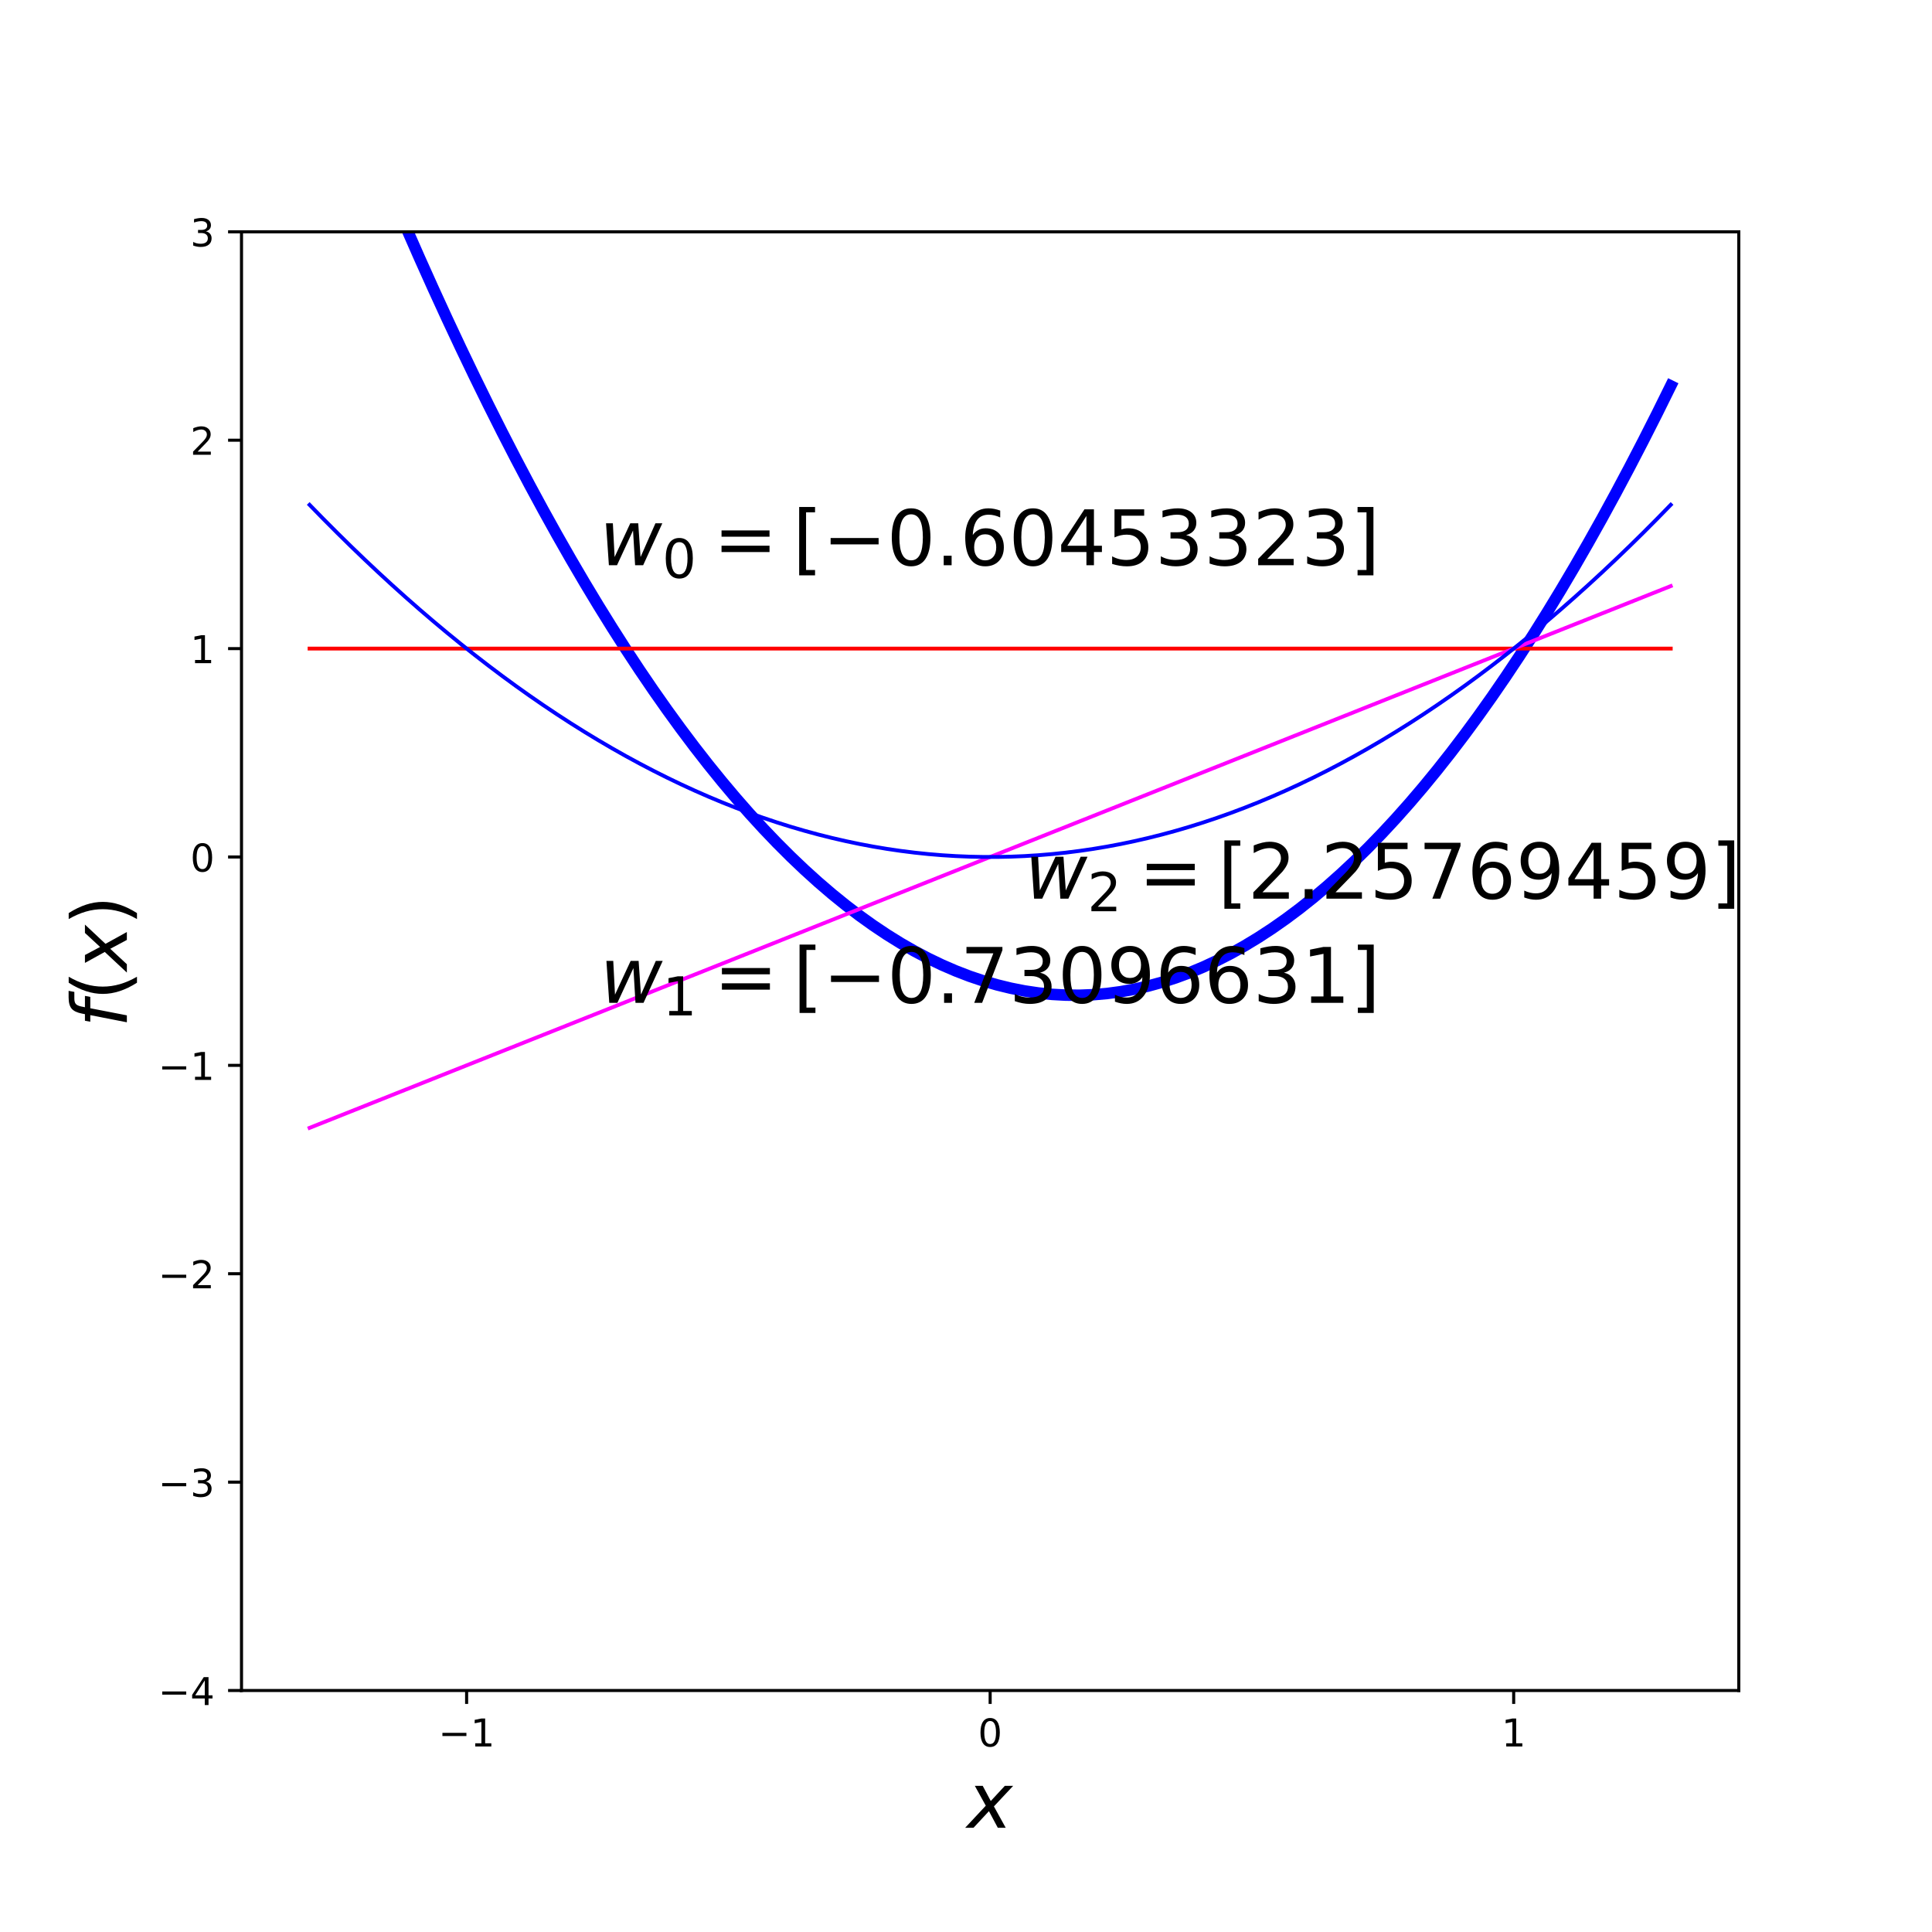 <?xml version="1.0" encoding="utf-8" standalone="no"?>
<!DOCTYPE svg PUBLIC "-//W3C//DTD SVG 1.1//EN"
  "http://www.w3.org/Graphics/SVG/1.1/DTD/svg11.dtd">
<!-- Created with matplotlib (http://matplotlib.org/) -->
<svg height="504pt" version="1.1" viewBox="0 0 504 504" width="504pt" xmlns="http://www.w3.org/2000/svg" xmlns:xlink="http://www.w3.org/1999/xlink">
 <defs>
  <style type="text/css">
*{stroke-linecap:butt;stroke-linejoin:round;}
  </style>
 </defs>
 <g id="figure_1">
  <g id="patch_1">
   <path d="M 0 504 
L 504 504 
L 504 0 
L 0 0 
z
" style="fill:none;"/>
  </g>
  <g id="axes_1">
   <g id="patch_2">
    <path d="M 63 441 
L 453.6 441 
L 453.6 60.48 
L 63 60.48 
z
" style="fill:none;"/>
   </g>
   <g id="matplotlib.axis_1">
    <g id="xtick_1">
     <g id="line2d_1">
      <defs>
       <path d="M 0 0 
L 0 3.5 
" id="ma03e0532ec" style="stroke:#000000;stroke-width:0.8;"/>
      </defs>
      <g>
       <use style="stroke:#000000;stroke-width:0.8;" x="121.727" xlink:href="#ma03e0532ec" y="441"/>
      </g>
     </g>
     <g id="text_1">
      <!-- −1 -->
      <defs>
       <path d="M 10.594 35.5 
L 73.188 35.5 
L 73.188 27.203 
L 10.594 27.203 
z
" id="DejaVuSans-2212"/>
       <path d="M 12.406 8.297 
L 28.516 8.297 
L 28.516 63.922 
L 10.984 60.406 
L 10.984 69.391 
L 28.422 72.906 
L 38.281 72.906 
L 38.281 8.297 
L 54.391 8.297 
L 54.391 0 
L 12.406 0 
z
" id="DejaVuSans-31"/>
      </defs>
      <g transform="translate(114.355 455.598)scale(0.1 -0.1)">
       <use xlink:href="#DejaVuSans-2212"/>
       <use x="83.789" xlink:href="#DejaVuSans-31"/>
      </g>
     </g>
    </g>
    <g id="xtick_2">
     <g id="line2d_2">
      <g>
       <use style="stroke:#000000;stroke-width:0.8;" x="258.3" xlink:href="#ma03e0532ec" y="441"/>
      </g>
     </g>
     <g id="text_2">
      <!-- 0 -->
      <defs>
       <path d="M 31.781 66.406 
Q 24.172 66.406 20.328 58.906 
Q 16.5 51.422 16.5 36.375 
Q 16.5 21.391 20.328 13.891 
Q 24.172 6.391 31.781 6.391 
Q 39.453 6.391 43.281 13.891 
Q 47.125 21.391 47.125 36.375 
Q 47.125 51.422 43.281 58.906 
Q 39.453 66.406 31.781 66.406 
z
M 31.781 74.219 
Q 44.047 74.219 50.516 64.516 
Q 56.984 54.828 56.984 36.375 
Q 56.984 17.969 50.516 8.266 
Q 44.047 -1.422 31.781 -1.422 
Q 19.531 -1.422 13.062 8.266 
Q 6.594 17.969 6.594 36.375 
Q 6.594 54.828 13.062 64.516 
Q 19.531 74.219 31.781 74.219 
z
" id="DejaVuSans-30"/>
      </defs>
      <g transform="translate(255.119 455.598)scale(0.1 -0.1)">
       <use xlink:href="#DejaVuSans-30"/>
      </g>
     </g>
    </g>
    <g id="xtick_3">
     <g id="line2d_3">
      <g>
       <use style="stroke:#000000;stroke-width:0.8;" x="394.873" xlink:href="#ma03e0532ec" y="441"/>
      </g>
     </g>
     <g id="text_3">
      <!-- 1 -->
      <g transform="translate(391.692 455.598)scale(0.1 -0.1)">
       <use xlink:href="#DejaVuSans-31"/>
      </g>
     </g>
    </g>
    <g id="text_4">
     <!-- $x$ -->
     <defs>
      <path d="M 60.016 54.688 
L 34.906 27.875 
L 50.297 0 
L 39.984 0 
L 28.422 21.688 
L 8.297 0 
L -2.594 0 
L 24.312 28.812 
L 10.016 54.688 
L 20.312 54.688 
L 30.812 34.906 
L 49.125 54.688 
z
" id="DejaVuSans-Oblique-78"/>
     </defs>
     <g transform="translate(252.3 476.875)scale(0.2 -0.2)">
      <use transform="translate(0 0.312)" xlink:href="#DejaVuSans-Oblique-78"/>
     </g>
    </g>
   </g>
   <g id="matplotlib.axis_2">
    <g id="ytick_1">
     <g id="line2d_4">
      <defs>
       <path d="M 0 0 
L -3.5 0 
" id="mc2a5fe4deb" style="stroke:#000000;stroke-width:0.8;"/>
      </defs>
      <g>
       <use style="stroke:#000000;stroke-width:0.8;" x="63" xlink:href="#mc2a5fe4deb" y="441"/>
      </g>
     </g>
     <g id="text_5">
      <!-- −4 -->
      <defs>
       <path d="M 37.797 64.312 
L 12.891 25.391 
L 37.797 25.391 
z
M 35.203 72.906 
L 47.609 72.906 
L 47.609 25.391 
L 58.016 25.391 
L 58.016 17.188 
L 47.609 17.188 
L 47.609 0 
L 37.797 0 
L 37.797 17.188 
L 4.891 17.188 
L 4.891 26.703 
z
" id="DejaVuSans-34"/>
      </defs>
      <g transform="translate(41.258 444.799)scale(0.1 -0.1)">
       <use xlink:href="#DejaVuSans-2212"/>
       <use x="83.789" xlink:href="#DejaVuSans-34"/>
      </g>
     </g>
    </g>
    <g id="ytick_2">
     <g id="line2d_5">
      <g>
       <use style="stroke:#000000;stroke-width:0.8;" x="63" xlink:href="#mc2a5fe4deb" y="386.64"/>
      </g>
     </g>
     <g id="text_6">
      <!-- −3 -->
      <defs>
       <path d="M 40.578 39.312 
Q 47.656 37.797 51.625 33 
Q 55.609 28.219 55.609 21.188 
Q 55.609 10.406 48.188 4.484 
Q 40.766 -1.422 27.094 -1.422 
Q 22.516 -1.422 17.656 -0.516 
Q 12.797 0.391 7.625 2.203 
L 7.625 11.719 
Q 11.719 9.328 16.594 8.109 
Q 21.484 6.891 26.812 6.891 
Q 36.078 6.891 40.938 10.547 
Q 45.797 14.203 45.797 21.188 
Q 45.797 27.641 41.281 31.266 
Q 36.766 34.906 28.719 34.906 
L 20.219 34.906 
L 20.219 43.016 
L 29.109 43.016 
Q 36.375 43.016 40.234 45.922 
Q 44.094 48.828 44.094 54.297 
Q 44.094 59.906 40.109 62.906 
Q 36.141 65.922 28.719 65.922 
Q 24.656 65.922 20.016 65.031 
Q 15.375 64.156 9.812 62.312 
L 9.812 71.094 
Q 15.438 72.656 20.344 73.438 
Q 25.25 74.219 29.594 74.219 
Q 40.828 74.219 47.359 69.109 
Q 53.906 64.016 53.906 55.328 
Q 53.906 49.266 50.438 45.094 
Q 46.969 40.922 40.578 39.312 
z
" id="DejaVuSans-33"/>
      </defs>
      <g transform="translate(41.258 390.439)scale(0.1 -0.1)">
       <use xlink:href="#DejaVuSans-2212"/>
       <use x="83.789" xlink:href="#DejaVuSans-33"/>
      </g>
     </g>
    </g>
    <g id="ytick_3">
     <g id="line2d_6">
      <g>
       <use style="stroke:#000000;stroke-width:0.8;" x="63" xlink:href="#mc2a5fe4deb" y="332.28"/>
      </g>
     </g>
     <g id="text_7">
      <!-- −2 -->
      <defs>
       <path d="M 19.188 8.297 
L 53.609 8.297 
L 53.609 0 
L 7.328 0 
L 7.328 8.297 
Q 12.938 14.109 22.625 23.891 
Q 32.328 33.688 34.812 36.531 
Q 39.547 41.844 41.422 45.531 
Q 43.312 49.219 43.312 52.781 
Q 43.312 58.594 39.234 62.25 
Q 35.156 65.922 28.609 65.922 
Q 23.969 65.922 18.812 64.312 
Q 13.672 62.703 7.812 59.422 
L 7.812 69.391 
Q 13.766 71.781 18.938 73 
Q 24.125 74.219 28.422 74.219 
Q 39.75 74.219 46.484 68.547 
Q 53.219 62.891 53.219 53.422 
Q 53.219 48.922 51.531 44.891 
Q 49.859 40.875 45.406 35.406 
Q 44.188 33.984 37.641 27.219 
Q 31.109 20.453 19.188 8.297 
z
" id="DejaVuSans-32"/>
      </defs>
      <g transform="translate(41.258 336.079)scale(0.1 -0.1)">
       <use xlink:href="#DejaVuSans-2212"/>
       <use x="83.789" xlink:href="#DejaVuSans-32"/>
      </g>
     </g>
    </g>
    <g id="ytick_4">
     <g id="line2d_7">
      <g>
       <use style="stroke:#000000;stroke-width:0.8;" x="63" xlink:href="#mc2a5fe4deb" y="277.92"/>
      </g>
     </g>
     <g id="text_8">
      <!-- −1 -->
      <g transform="translate(41.258 281.719)scale(0.1 -0.1)">
       <use xlink:href="#DejaVuSans-2212"/>
       <use x="83.789" xlink:href="#DejaVuSans-31"/>
      </g>
     </g>
    </g>
    <g id="ytick_5">
     <g id="line2d_8">
      <g>
       <use style="stroke:#000000;stroke-width:0.8;" x="63" xlink:href="#mc2a5fe4deb" y="223.56"/>
      </g>
     </g>
     <g id="text_9">
      <!-- 0 -->
      <g transform="translate(49.638 227.359)scale(0.1 -0.1)">
       <use xlink:href="#DejaVuSans-30"/>
      </g>
     </g>
    </g>
    <g id="ytick_6">
     <g id="line2d_9">
      <g>
       <use style="stroke:#000000;stroke-width:0.8;" x="63" xlink:href="#mc2a5fe4deb" y="169.2"/>
      </g>
     </g>
     <g id="text_10">
      <!-- 1 -->
      <g transform="translate(49.638 172.999)scale(0.1 -0.1)">
       <use xlink:href="#DejaVuSans-31"/>
      </g>
     </g>
    </g>
    <g id="ytick_7">
     <g id="line2d_10">
      <g>
       <use style="stroke:#000000;stroke-width:0.8;" x="63" xlink:href="#mc2a5fe4deb" y="114.84"/>
      </g>
     </g>
     <g id="text_11">
      <!-- 2 -->
      <g transform="translate(49.638 118.639)scale(0.1 -0.1)">
       <use xlink:href="#DejaVuSans-32"/>
      </g>
     </g>
    </g>
    <g id="ytick_8">
     <g id="line2d_11">
      <g>
       <use style="stroke:#000000;stroke-width:0.8;" x="63" xlink:href="#mc2a5fe4deb" y="60.48"/>
      </g>
     </g>
     <g id="text_12">
      <!-- 3 -->
      <g transform="translate(49.638 64.279)scale(0.1 -0.1)">
       <use xlink:href="#DejaVuSans-33"/>
      </g>
     </g>
    </g>
    <g id="text_13">
     <!-- $f(x)$ -->
     <defs>
      <path d="M 47.797 75.984 
L 46.391 68.5 
L 37.797 68.5 
Q 32.906 68.5 30.688 66.578 
Q 28.469 64.656 27.391 59.516 
L 26.422 54.688 
L 41.219 54.688 
L 39.891 47.703 
L 25.094 47.703 
L 15.828 0 
L 6.781 0 
L 16.109 47.703 
L 7.516 47.703 
L 8.797 54.688 
L 17.391 54.688 
L 18.109 58.5 
Q 19.969 68.172 24.625 72.078 
Q 29.297 75.984 39.312 75.984 
z
" id="DejaVuSans-Oblique-66"/>
      <path d="M 31 75.875 
Q 24.469 64.656 21.281 53.656 
Q 18.109 42.672 18.109 31.391 
Q 18.109 20.125 21.312 9.062 
Q 24.516 -2 31 -13.188 
L 23.188 -13.188 
Q 15.875 -1.703 12.234 9.375 
Q 8.594 20.453 8.594 31.391 
Q 8.594 42.281 12.203 53.312 
Q 15.828 64.359 23.188 75.875 
z
" id="DejaVuSans-28"/>
      <path d="M 8.016 75.875 
L 15.828 75.875 
Q 23.141 64.359 26.781 53.312 
Q 30.422 42.281 30.422 31.391 
Q 30.422 20.453 26.781 9.375 
Q 23.141 -1.703 15.828 -13.188 
L 8.016 -13.188 
Q 14.5 -2 17.703 9.062 
Q 20.906 20.125 20.906 31.391 
Q 20.906 42.672 17.703 53.656 
Q 14.5 64.656 8.016 75.875 
z
" id="DejaVuSans-29"/>
     </defs>
     <g transform="translate(33.098 268.04)rotate(-90)scale(0.2 -0.2)">
      <use transform="translate(0 0.016)" xlink:href="#DejaVuSans-Oblique-66"/>
      <use transform="translate(35.205 0.016)" xlink:href="#DejaVuSans-28"/>
      <use transform="translate(74.219 0.016)" xlink:href="#DejaVuSans-Oblique-78"/>
      <use transform="translate(133.398 0.016)" xlink:href="#DejaVuSans-29"/>
     </g>
    </g>
   </g>
   <g id="line2d_12">
    <path clip-path="url(#p5e3b238430)" d="M 81.386 -1 
L 84.341 6.695 
L 87.928 15.865 
L 91.515 24.865 
L 95.102 33.696 
L 98.688 42.358 
L 102.275 50.851 
L 105.862 59.174 
L 109.449 67.328 
L 113.036 75.313 
L 116.622 83.129 
L 120.209 90.775 
L 123.796 98.252 
L 127.383 105.559 
L 130.969 112.698 
L 134.556 119.667 
L 138.143 126.466 
L 141.73 133.097 
L 145.317 139.558 
L 148.903 145.849 
L 152.49 151.972 
L 156.077 157.925 
L 159.664 163.709 
L 163.25 169.324 
L 166.837 174.769 
L 170.424 180.045 
L 174.011 185.152 
L 177.598 190.089 
L 181.184 194.857 
L 184.771 199.456 
L 188.358 203.885 
L 191.945 208.146 
L 195.531 212.237 
L 199.118 216.158 
L 202.705 219.91 
L 206.292 223.493 
L 209.879 226.907 
L 213.465 230.152 
L 217.052 233.227 
L 220.639 236.133 
L 224.226 238.869 
L 227.812 241.436 
L 231.399 243.834 
L 234.986 246.063 
L 238.573 248.122 
L 242.16 250.012 
L 245.746 251.733 
L 249.333 253.284 
L 252.92 254.667 
L 256.507 255.879 
L 260.093 256.923 
L 263.68 257.797 
L 267.267 258.502 
L 270.854 259.038 
L 274.44 259.404 
L 278.027 259.601 
L 281.614 259.629 
L 285.201 259.488 
L 288.788 259.177 
L 292.374 258.697 
L 295.961 258.047 
L 299.548 257.228 
L 303.135 256.24 
L 306.721 255.083 
L 310.308 253.757 
L 313.895 252.261 
L 317.482 250.595 
L 321.069 248.761 
L 324.655 246.757 
L 328.242 244.584 
L 331.829 242.242 
L 335.416 239.73 
L 339.002 237.049 
L 342.589 234.199 
L 346.176 231.179 
L 349.763 227.99 
L 353.35 224.632 
L 356.936 221.104 
L 360.523 217.408 
L 364.11 213.542 
L 367.697 209.506 
L 371.283 205.302 
L 374.87 200.928 
L 378.457 196.384 
L 382.044 191.672 
L 385.631 186.79 
L 389.217 181.739 
L 392.804 176.518 
L 396.391 171.129 
L 399.978 165.569 
L 403.564 159.841 
L 407.151 153.943 
L 410.738 147.877 
L 414.325 141.64 
L 417.912 135.235 
L 421.498 128.66 
L 425.085 121.916 
L 428.672 115.002 
L 432.259 107.92 
L 435.845 100.668 
" style="fill:none;stroke:#0000ff;stroke-linecap:square;stroke-width:3;"/>
   </g>
   <g id="line2d_13">
    <path clip-path="url(#p5e3b238430)" d="M 80.755 169.2 
L 84.341 169.2 
L 87.928 169.2 
L 91.515 169.2 
L 95.102 169.2 
L 98.688 169.2 
L 102.275 169.2 
L 105.862 169.2 
L 109.449 169.2 
L 113.036 169.2 
L 116.622 169.2 
L 120.209 169.2 
L 123.796 169.2 
L 127.383 169.2 
L 130.969 169.2 
L 134.556 169.2 
L 138.143 169.2 
L 141.73 169.2 
L 145.317 169.2 
L 148.903 169.2 
L 152.49 169.2 
L 156.077 169.2 
L 159.664 169.2 
L 163.25 169.2 
L 166.837 169.2 
L 170.424 169.2 
L 174.011 169.2 
L 177.598 169.2 
L 181.184 169.2 
L 184.771 169.2 
L 188.358 169.2 
L 191.945 169.2 
L 195.531 169.2 
L 199.118 169.2 
L 202.705 169.2 
L 206.292 169.2 
L 209.879 169.2 
L 213.465 169.2 
L 217.052 169.2 
L 220.639 169.2 
L 224.226 169.2 
L 227.812 169.2 
L 231.399 169.2 
L 234.986 169.2 
L 238.573 169.2 
L 242.16 169.2 
L 245.746 169.2 
L 249.333 169.2 
L 252.92 169.2 
L 256.507 169.2 
L 260.093 169.2 
L 263.68 169.2 
L 267.267 169.2 
L 270.854 169.2 
L 274.44 169.2 
L 278.027 169.2 
L 281.614 169.2 
L 285.201 169.2 
L 288.788 169.2 
L 292.374 169.2 
L 295.961 169.2 
L 299.548 169.2 
L 303.135 169.2 
L 306.721 169.2 
L 310.308 169.2 
L 313.895 169.2 
L 317.482 169.2 
L 321.069 169.2 
L 324.655 169.2 
L 328.242 169.2 
L 331.829 169.2 
L 335.416 169.2 
L 339.002 169.2 
L 342.589 169.2 
L 346.176 169.2 
L 349.763 169.2 
L 353.35 169.2 
L 356.936 169.2 
L 360.523 169.2 
L 364.11 169.2 
L 367.697 169.2 
L 371.283 169.2 
L 374.87 169.2 
L 378.457 169.2 
L 382.044 169.2 
L 385.631 169.2 
L 389.217 169.2 
L 392.804 169.2 
L 396.391 169.2 
L 399.978 169.2 
L 403.564 169.2 
L 407.151 169.2 
L 410.738 169.2 
L 414.325 169.2 
L 417.912 169.2 
L 421.498 169.2 
L 425.085 169.2 
L 428.672 169.2 
L 432.259 169.2 
L 435.845 169.2 
" style="fill:none;stroke:#ff0000;stroke-linecap:square;"/>
   </g>
   <g id="line2d_14">
    <path clip-path="url(#p5e3b238430)" d="M 80.755 294.228 
L 84.341 292.8 
L 87.928 291.373 
L 91.515 289.945 
L 95.102 288.517 
L 98.688 287.09 
L 102.275 285.662 
L 105.862 284.235 
L 109.449 282.807 
L 113.036 281.379 
L 116.622 279.952 
L 120.209 278.524 
L 123.796 277.096 
L 127.383 275.669 
L 130.969 274.241 
L 134.556 272.813 
L 138.143 271.386 
L 141.73 269.958 
L 145.317 268.531 
L 148.903 267.103 
L 152.49 265.675 
L 156.077 264.248 
L 159.664 262.82 
L 163.25 261.392 
L 166.837 259.965 
L 170.424 258.537 
L 174.011 257.109 
L 177.598 255.682 
L 181.184 254.254 
L 184.771 252.827 
L 188.358 251.399 
L 191.945 249.971 
L 195.531 248.544 
L 199.118 247.116 
L 202.705 245.688 
L 206.292 244.261 
L 209.879 242.833 
L 213.465 241.405 
L 217.052 239.978 
L 220.639 238.55 
L 224.226 237.123 
L 227.812 235.695 
L 231.399 234.267 
L 234.986 232.84 
L 238.573 231.412 
L 242.16 229.984 
L 245.746 228.557 
L 249.333 227.129 
L 252.92 225.701 
L 256.507 224.274 
L 260.093 222.846 
L 263.68 221.419 
L 267.267 219.991 
L 270.854 218.563 
L 274.44 217.136 
L 278.027 215.708 
L 281.614 214.28 
L 285.201 212.853 
L 288.788 211.425 
L 292.374 209.997 
L 295.961 208.57 
L 299.548 207.142 
L 303.135 205.715 
L 306.721 204.287 
L 310.308 202.859 
L 313.895 201.432 
L 317.482 200.004 
L 321.069 198.576 
L 324.655 197.149 
L 328.242 195.721 
L 331.829 194.293 
L 335.416 192.866 
L 339.002 191.438 
L 342.589 190.011 
L 346.176 188.583 
L 349.763 187.155 
L 353.35 185.728 
L 356.936 184.3 
L 360.523 182.872 
L 364.11 181.445 
L 367.697 180.017 
L 371.283 178.589 
L 374.87 177.162 
L 378.457 175.734 
L 382.044 174.307 
L 385.631 172.879 
L 389.217 171.451 
L 392.804 170.024 
L 396.391 168.596 
L 399.978 167.168 
L 403.564 165.741 
L 407.151 164.313 
L 410.738 162.885 
L 414.325 161.458 
L 417.912 160.03 
L 421.498 158.603 
L 425.085 157.175 
L 428.672 155.747 
L 432.259 154.32 
L 435.845 152.892 
" style="fill:none;stroke:#ff00ff;stroke-linecap:square;"/>
   </g>
   <g id="line2d_15">
    <path clip-path="url(#p5e3b238430)" d="M 80.755 131.692 
L 84.341 135.366 
L 87.928 138.965 
L 91.515 142.49 
L 95.102 145.939 
L 98.688 149.314 
L 102.275 152.613 
L 105.862 155.837 
L 109.449 158.987 
L 113.036 162.061 
L 116.622 165.061 
L 120.209 167.985 
L 123.796 170.835 
L 127.383 173.609 
L 130.969 176.309 
L 134.556 178.933 
L 138.143 181.483 
L 141.73 183.958 
L 145.317 186.357 
L 148.903 188.682 
L 152.49 190.931 
L 156.077 193.106 
L 159.664 195.206 
L 163.25 197.23 
L 166.837 199.18 
L 170.424 201.055 
L 174.011 202.854 
L 177.598 204.579 
L 181.184 206.229 
L 184.771 207.803 
L 188.358 209.303 
L 191.945 210.728 
L 195.531 212.078 
L 199.118 213.352 
L 202.705 214.552 
L 206.292 215.677 
L 209.879 216.727 
L 213.465 217.702 
L 217.052 218.601 
L 220.639 219.426 
L 224.226 220.176 
L 227.812 220.851 
L 231.399 221.451 
L 234.986 221.976 
L 238.573 222.426 
L 242.16 222.801 
L 245.746 223.101 
L 249.333 223.326 
L 252.92 223.476 
L 256.507 223.551 
L 260.093 223.551 
L 263.68 223.476 
L 267.267 223.326 
L 270.854 223.101 
L 274.44 222.801 
L 278.027 222.426 
L 281.614 221.976 
L 285.201 221.451 
L 288.788 220.851 
L 292.374 220.176 
L 295.961 219.426 
L 299.548 218.601 
L 303.135 217.702 
L 306.721 216.727 
L 310.308 215.677 
L 313.895 214.552 
L 317.482 213.352 
L 321.069 212.078 
L 324.655 210.728 
L 328.242 209.303 
L 331.829 207.803 
L 335.416 206.229 
L 339.002 204.579 
L 342.589 202.854 
L 346.176 201.055 
L 349.763 199.18 
L 353.35 197.23 
L 356.936 195.206 
L 360.523 193.106 
L 364.11 190.931 
L 367.697 188.682 
L 371.283 186.357 
L 374.87 183.958 
L 378.457 181.483 
L 382.044 178.933 
L 385.631 176.309 
L 389.217 173.609 
L 392.804 170.835 
L 396.391 167.985 
L 399.978 165.061 
L 403.564 162.061 
L 407.151 158.987 
L 410.738 155.837 
L 414.325 152.613 
L 417.912 149.314 
L 421.498 145.939 
L 425.085 142.49 
L 428.672 138.965 
L 432.259 135.366 
L 435.845 131.692 
" style="fill:none;stroke:#0000ff;stroke-linecap:square;"/>
   </g>
   <g id="patch_3">
    <path d="M 63 441 
L 63 60.48 
" style="fill:none;stroke:#000000;stroke-linecap:square;stroke-linejoin:miter;stroke-width:0.8;"/>
   </g>
   <g id="patch_4">
    <path d="M 453.6 441 
L 453.6 60.48 
" style="fill:none;stroke:#000000;stroke-linecap:square;stroke-linejoin:miter;stroke-width:0.8;"/>
   </g>
   <g id="patch_5">
    <path d="M 63 441 
L 453.6 441 
" style="fill:none;stroke:#000000;stroke-linecap:square;stroke-linejoin:miter;stroke-width:0.8;"/>
   </g>
   <g id="patch_6">
    <path d="M 63 60.48 
L 453.6 60.48 
" style="fill:none;stroke:#000000;stroke-linecap:square;stroke-linejoin:miter;stroke-width:0.8;"/>
   </g>
   <g id="text_14">
    <!-- $w_0 = [-0.60453323]$ -->
    <defs>
     <path d="M 8.5 54.688 
L 17.391 54.688 
L 19.672 10.688 
L 40.094 54.688 
L 50.484 54.688 
L 53.516 10.688 
L 72.906 54.688 
L 81.891 54.688 
L 56.891 0 
L 46.391 0 
L 43.703 45.312 
L 22.797 0 
L 12.203 0 
z
" id="DejaVuSans-Oblique-77"/>
     <path d="M 10.594 45.406 
L 73.188 45.406 
L 73.188 37.203 
L 10.594 37.203 
z
M 10.594 25.484 
L 73.188 25.484 
L 73.188 17.188 
L 10.594 17.188 
z
" id="DejaVuSans-3d"/>
     <path d="M 8.594 75.984 
L 29.297 75.984 
L 29.297 69 
L 17.578 69 
L 17.578 -6.203 
L 29.297 -6.203 
L 29.297 -13.188 
L 8.594 -13.188 
z
" id="DejaVuSans-5b"/>
     <path d="M 10.688 12.406 
L 21 12.406 
L 21 0 
L 10.688 0 
z
" id="DejaVuSans-2e"/>
     <path d="M 33.016 40.375 
Q 26.375 40.375 22.484 35.828 
Q 18.609 31.297 18.609 23.391 
Q 18.609 15.531 22.484 10.953 
Q 26.375 6.391 33.016 6.391 
Q 39.656 6.391 43.531 10.953 
Q 47.406 15.531 47.406 23.391 
Q 47.406 31.297 43.531 35.828 
Q 39.656 40.375 33.016 40.375 
z
M 52.594 71.297 
L 52.594 62.312 
Q 48.875 64.062 45.094 64.984 
Q 41.312 65.922 37.594 65.922 
Q 27.828 65.922 22.672 59.328 
Q 17.531 52.734 16.797 39.406 
Q 19.672 43.656 24.016 45.922 
Q 28.375 48.188 33.594 48.188 
Q 44.578 48.188 50.953 41.516 
Q 57.328 34.859 57.328 23.391 
Q 57.328 12.156 50.688 5.359 
Q 44.047 -1.422 33.016 -1.422 
Q 20.359 -1.422 13.672 8.266 
Q 6.984 17.969 6.984 36.375 
Q 6.984 53.656 15.188 63.938 
Q 23.391 74.219 37.203 74.219 
Q 40.922 74.219 44.703 73.484 
Q 48.484 72.75 52.594 71.297 
z
" id="DejaVuSans-36"/>
     <path d="M 10.797 72.906 
L 49.516 72.906 
L 49.516 64.594 
L 19.828 64.594 
L 19.828 46.734 
Q 21.969 47.469 24.109 47.828 
Q 26.266 48.188 28.422 48.188 
Q 40.625 48.188 47.75 41.5 
Q 54.891 34.812 54.891 23.391 
Q 54.891 11.625 47.562 5.094 
Q 40.234 -1.422 26.906 -1.422 
Q 22.312 -1.422 17.547 -0.641 
Q 12.797 0.141 7.719 1.703 
L 7.719 11.625 
Q 12.109 9.234 16.797 8.062 
Q 21.484 6.891 26.703 6.891 
Q 35.156 6.891 40.078 11.328 
Q 45.016 15.766 45.016 23.391 
Q 45.016 31 40.078 35.438 
Q 35.156 39.891 26.703 39.891 
Q 22.75 39.891 18.812 39.016 
Q 14.891 38.141 10.797 36.281 
z
" id="DejaVuSans-35"/>
     <path d="M 30.422 75.984 
L 30.422 -13.188 
L 9.719 -13.188 
L 9.719 -6.203 
L 21.391 -6.203 
L 21.391 69 
L 9.719 69 
L 9.719 75.984 
z
" id="DejaVuSans-5d"/>
    </defs>
    <g transform="translate(156.4 147.456)scale(0.2 -0.2)">
     <use transform="translate(0 0.016)" xlink:href="#DejaVuSans-Oblique-77"/>
     <use transform="translate(81.787 -16.391)scale(0.7)" xlink:href="#DejaVuSans-30"/>
     <use transform="translate(148.54 0.016)" xlink:href="#DejaVuSans-3d"/>
     <use transform="translate(251.812 0.016)" xlink:href="#DejaVuSans-5b"/>
     <use transform="translate(290.825 0.016)" xlink:href="#DejaVuSans-2212"/>
     <use transform="translate(374.614 0.016)" xlink:href="#DejaVuSans-30"/>
     <use transform="translate(438.237 0.016)" xlink:href="#DejaVuSans-2e"/>
     <use transform="translate(470.024 0.016)" xlink:href="#DejaVuSans-36"/>
     <use transform="translate(533.647 0.016)" xlink:href="#DejaVuSans-30"/>
     <use transform="translate(597.271 0.016)" xlink:href="#DejaVuSans-34"/>
     <use transform="translate(660.894 0.016)" xlink:href="#DejaVuSans-35"/>
     <use transform="translate(724.517 0.016)" xlink:href="#DejaVuSans-33"/>
     <use transform="translate(788.14 0.016)" xlink:href="#DejaVuSans-33"/>
     <use transform="translate(851.763 0.016)" xlink:href="#DejaVuSans-32"/>
     <use transform="translate(915.386 0.016)" xlink:href="#DejaVuSans-33"/>
     <use transform="translate(979.009 0.016)" xlink:href="#DejaVuSans-5d"/>
    </g>
   </g>
   <g id="text_15">
    <!-- $w_1 = [-0.73096631]$ -->
    <defs>
     <path d="M 8.203 72.906 
L 55.078 72.906 
L 55.078 68.703 
L 28.609 0 
L 18.312 0 
L 43.219 64.594 
L 8.203 64.594 
z
" id="DejaVuSans-37"/>
     <path d="M 10.984 1.516 
L 10.984 10.5 
Q 14.703 8.734 18.5 7.812 
Q 22.312 6.891 25.984 6.891 
Q 35.75 6.891 40.891 13.453 
Q 46.047 20.016 46.781 33.406 
Q 43.953 29.203 39.594 26.953 
Q 35.25 24.703 29.984 24.703 
Q 19.047 24.703 12.672 31.312 
Q 6.297 37.938 6.297 49.422 
Q 6.297 60.641 12.938 67.422 
Q 19.578 74.219 30.609 74.219 
Q 43.266 74.219 49.922 64.516 
Q 56.594 54.828 56.594 36.375 
Q 56.594 19.141 48.406 8.859 
Q 40.234 -1.422 26.422 -1.422 
Q 22.703 -1.422 18.891 -0.688 
Q 15.094 0.047 10.984 1.516 
z
M 30.609 32.422 
Q 37.25 32.422 41.125 36.953 
Q 45.016 41.5 45.016 49.422 
Q 45.016 57.281 41.125 61.844 
Q 37.25 66.406 30.609 66.406 
Q 23.969 66.406 20.094 61.844 
Q 16.219 57.281 16.219 49.422 
Q 16.219 41.5 20.094 36.953 
Q 23.969 32.422 30.609 32.422 
z
" id="DejaVuSans-39"/>
    </defs>
    <g transform="translate(156.5 261.612)scale(0.2 -0.2)">
     <use transform="translate(0 0.016)" xlink:href="#DejaVuSans-Oblique-77"/>
     <use transform="translate(81.787 -16.391)scale(0.7)" xlink:href="#DejaVuSans-31"/>
     <use transform="translate(148.54 0.016)" xlink:href="#DejaVuSans-3d"/>
     <use transform="translate(251.812 0.016)" xlink:href="#DejaVuSans-5b"/>
     <use transform="translate(290.825 0.016)" xlink:href="#DejaVuSans-2212"/>
     <use transform="translate(374.614 0.016)" xlink:href="#DejaVuSans-30"/>
     <use transform="translate(438.237 0.016)" xlink:href="#DejaVuSans-2e"/>
     <use transform="translate(469.915 0.016)" xlink:href="#DejaVuSans-37"/>
     <use transform="translate(533.538 0.016)" xlink:href="#DejaVuSans-33"/>
     <use transform="translate(597.161 0.016)" xlink:href="#DejaVuSans-30"/>
     <use transform="translate(660.784 0.016)" xlink:href="#DejaVuSans-39"/>
     <use transform="translate(724.407 0.016)" xlink:href="#DejaVuSans-36"/>
     <use transform="translate(788.03 0.016)" xlink:href="#DejaVuSans-36"/>
     <use transform="translate(851.653 0.016)" xlink:href="#DejaVuSans-33"/>
     <use transform="translate(915.276 0.016)" xlink:href="#DejaVuSans-31"/>
     <use transform="translate(978.899 0.016)" xlink:href="#DejaVuSans-5d"/>
    </g>
   </g>
   <g id="text_16">
    <!-- $w_2 = [2.25769459]$ -->
    <g transform="translate(267.33 234.432)scale(0.2 -0.2)">
     <use transform="translate(0 0.016)" xlink:href="#DejaVuSans-Oblique-77"/>
     <use transform="translate(81.787 -16.391)scale(0.7)" xlink:href="#DejaVuSans-32"/>
     <use transform="translate(148.54 0.016)" xlink:href="#DejaVuSans-3d"/>
     <use transform="translate(251.812 0.016)" xlink:href="#DejaVuSans-5b"/>
     <use transform="translate(290.825 0.016)" xlink:href="#DejaVuSans-32"/>
     <use transform="translate(354.448 0.016)" xlink:href="#DejaVuSans-2e"/>
     <use transform="translate(386.157 0.016)" xlink:href="#DejaVuSans-32"/>
     <use transform="translate(449.78 0.016)" xlink:href="#DejaVuSans-35"/>
     <use transform="translate(513.294 0.016)" xlink:href="#DejaVuSans-37"/>
     <use transform="translate(576.917 0.016)" xlink:href="#DejaVuSans-36"/>
     <use transform="translate(640.54 0.016)" xlink:href="#DejaVuSans-39"/>
     <use transform="translate(704.163 0.016)" xlink:href="#DejaVuSans-34"/>
     <use transform="translate(767.786 0.016)" xlink:href="#DejaVuSans-35"/>
     <use transform="translate(831.331 0.016)" xlink:href="#DejaVuSans-39"/>
     <use transform="translate(894.954 0.016)" xlink:href="#DejaVuSans-5d"/>
    </g>
   </g>
  </g>
 </g>
 <defs>
  <clipPath id="p5e3b238430">
   <rect height="380.52" width="390.6" x="63" y="60.48"/>
  </clipPath>
 </defs>
</svg>
